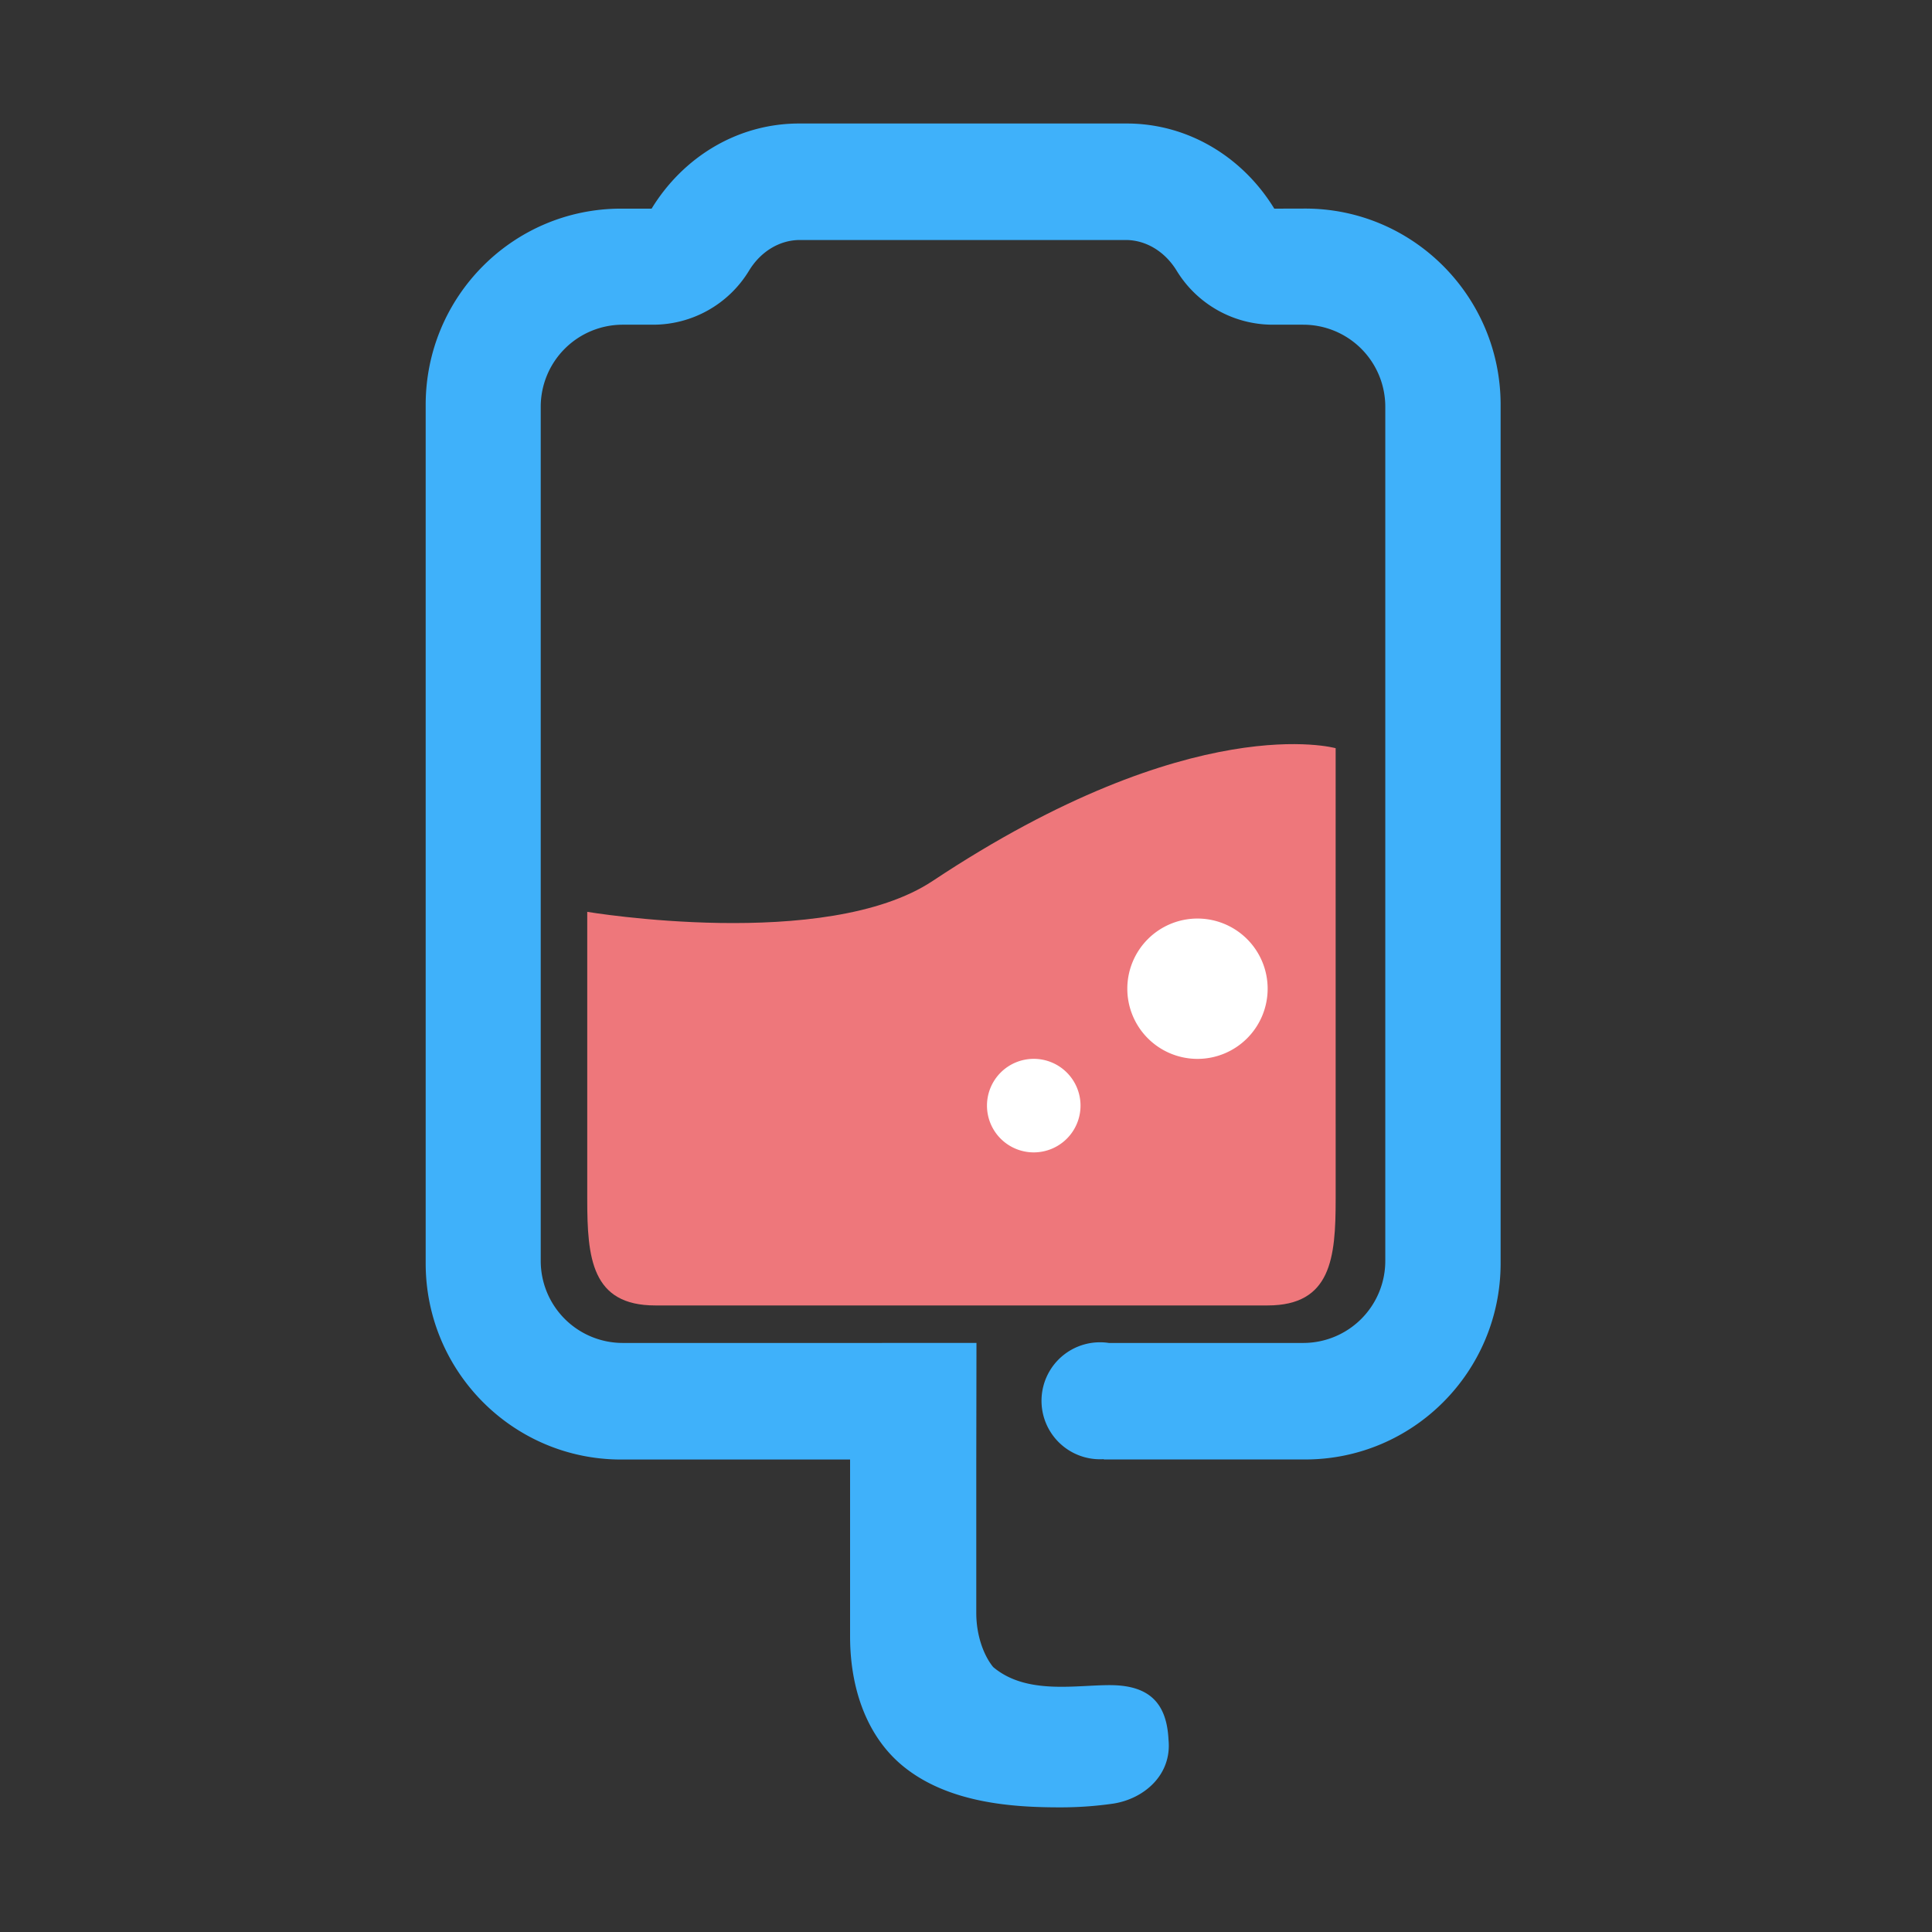 <?xml version="1.0" standalone="no"?><!DOCTYPE svg PUBLIC "-//W3C//DTD SVG 1.1//EN" "http://www.w3.org/Graphics/SVG/1.1/DTD/svg11.dtd"><svg class="icon" width="200px" height="200.00px" viewBox="0 0 1024 1024" version="1.1" xmlns="http://www.w3.org/2000/svg"><rect x="0" y="0" width="1024" height="1024" fill="#333333" stroke="none"/><path d="M707.93 635.61c0 31.1-2.36 56.3-36.05 56.3H347.25c-33.7 0-36-25.2-36-56.3V483.3s126.51 21.17 183.1-16.39c138.11-91.71 213.57-70.35 213.57-70.35z" fill="#EE777B" /><path d="M675.4 110.59c-16.55-27.1-45.4-45.13-78.22-45.13H423.59c-32.91 0-61.66 18-78.22 45.12h-16.15c-57.2 0-103.6 46.51-103.6 104v455c0 57.47 46.4 104 103.6 104h121.34v93.73c0 26.79 8.33 51.76 26.77 67.69 24.59 21.12 60.57 22.94 84.76 22.94a194.7 194.7 0 0 0 28.06-2c16.36-2.59 31-15.32 29.19-33.77-0.9-18.9-9.59-28.67-30-29-18.36-0.28-45.06 5.51-62.95-9.61-5.12-6.28-8.94-16.94-8.94-28.59v-81.43l0.1-61.75H330a43.48 43.48 0 0 1-43.4-43.5V215.61A43.48 43.48 0 0 1 330 172.1h16.08A59.47 59.47 0 0 0 397 143.46c6.21-10.21 16.28-16.25 26.93-16.25h172.72c10.65 0 20.71 6 27 16.25a59.7 59.7 0 0 0 50.9 28.64h16.28a43.48 43.48 0 0 1 43.4 43.5v452.69a43.48 43.48 0 0 1-43.4 43.5H587.72a31.42 31.42 0 0 0-4.7-0.35 31 31 0 0 0 0 62c0.68 0 1.36 0 2-0.07v0.18h106.74c57.2 0 103.6-46.52 103.6-104v-455c0-57.37-46.4-104-103.6-104z" fill="#3FB1FA" /><path d="M634.69 561.23A37.19 37.19 0 1 0 597.5 524a37.19 37.19 0 0 0 37.19 37.23zM523.12 586a24.79 24.79 0 1 0 24.79-24.79A24.79 24.79 0 0 0 523.12 586" fill="#FFFFFF" /></svg>